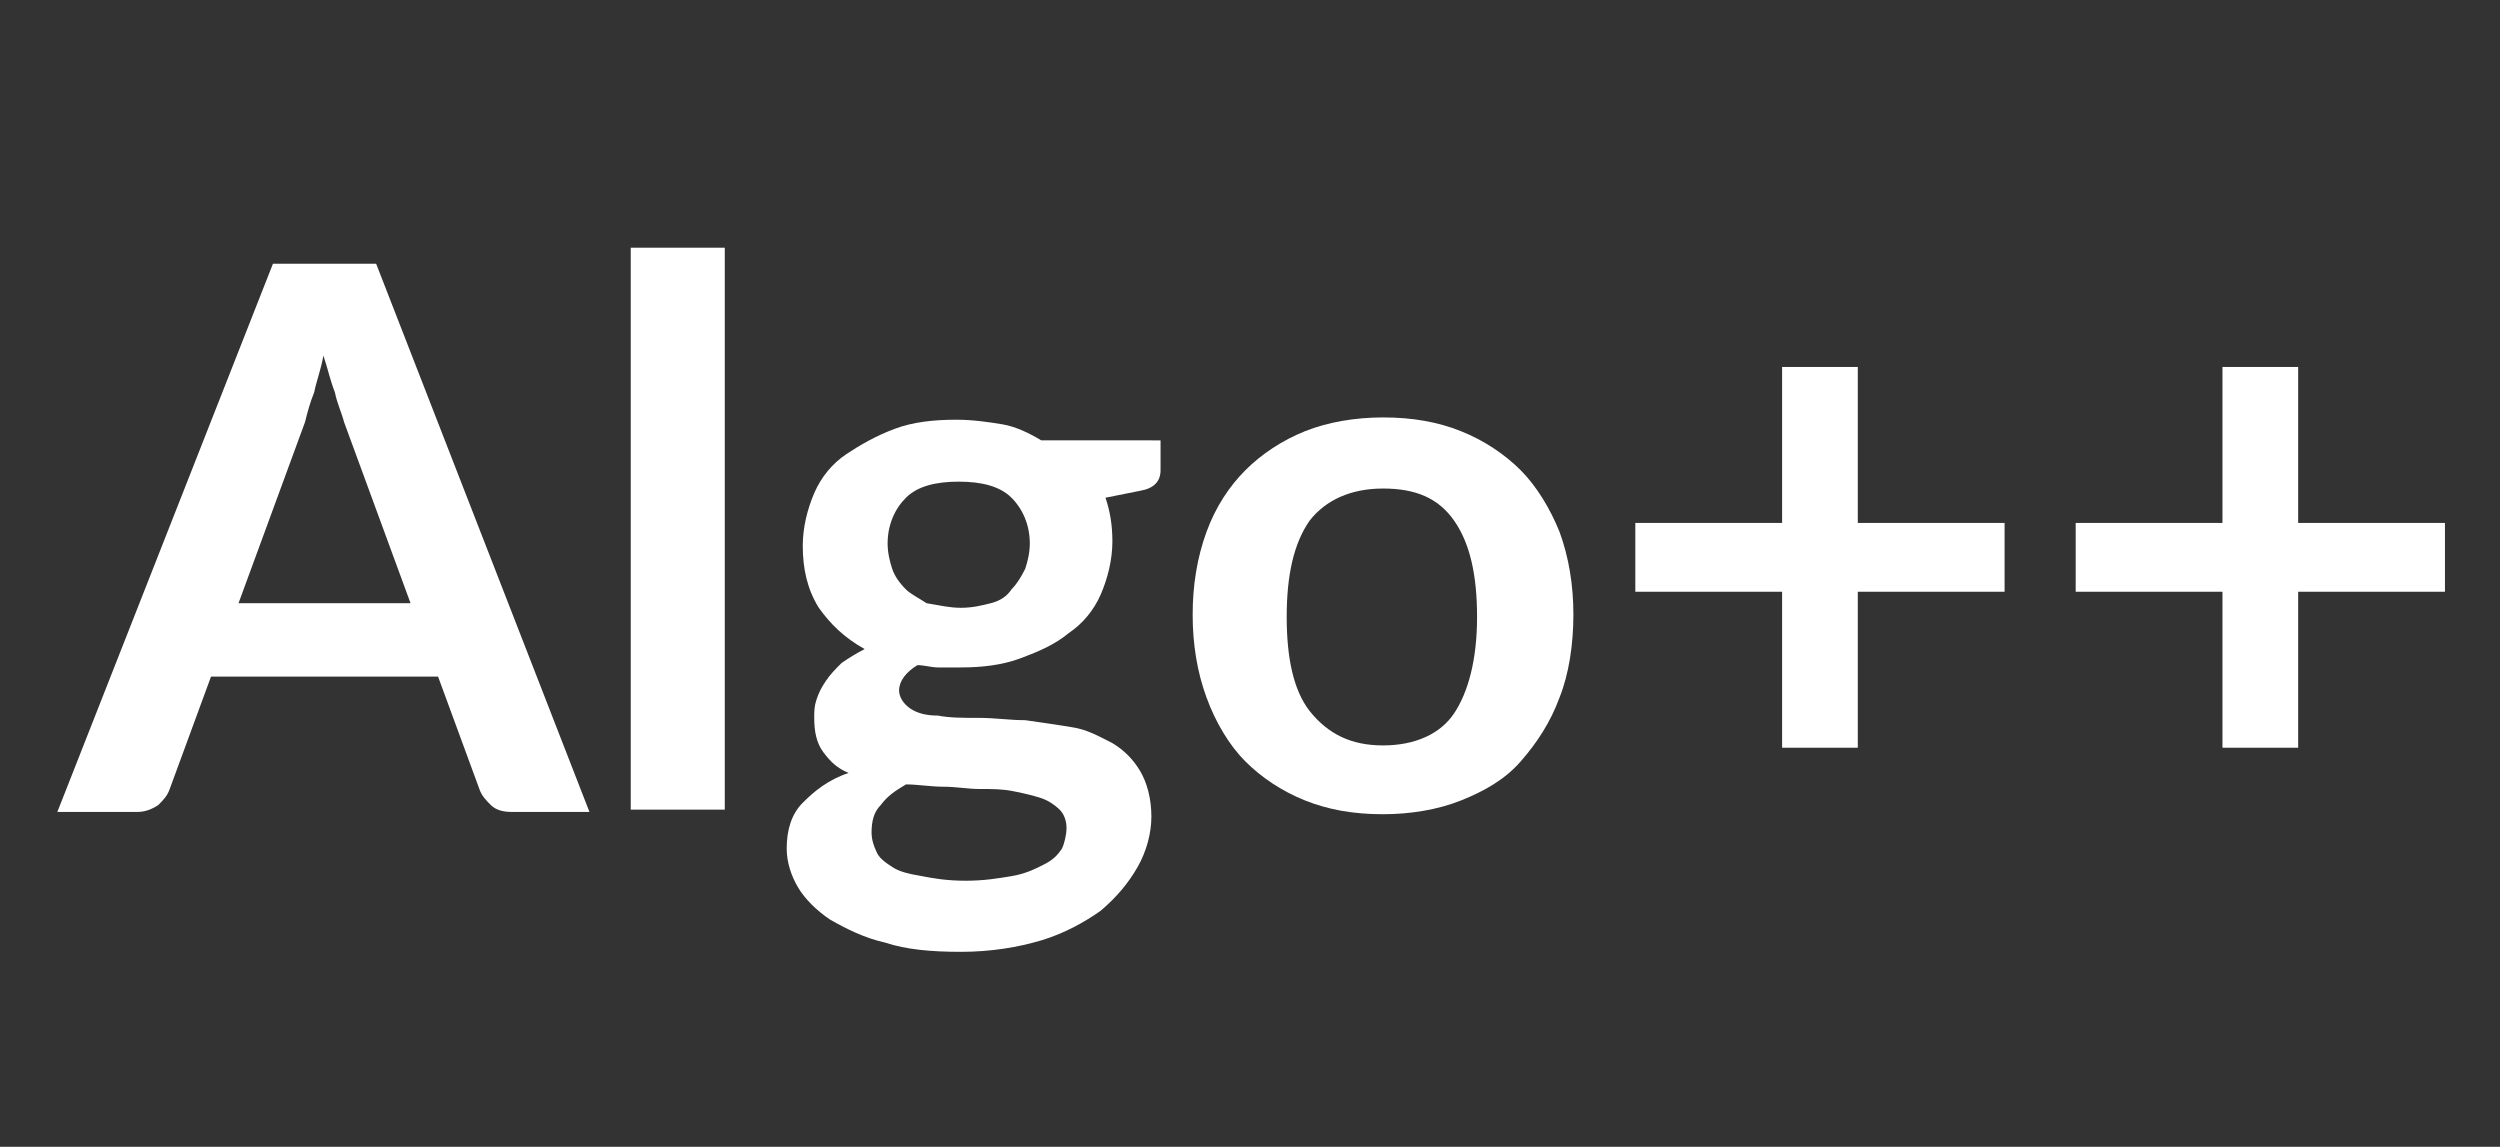 <?xml version="1.0" encoding="utf-8"?>
<!-- Generator: Adobe Illustrator 19.0.0, SVG Export Plug-In . SVG Version: 6.00 Build 0)  -->
<svg version="1.1" id="Layer_1" xmlns="http://www.w3.org/2000/svg" xmlns:xlink="http://www.w3.org/1999/xlink" x="0px" y="0px"
	 viewBox="-305 336 109 50" style="enable-background:new -305 336 109 50;" xml:space="preserve">
<rect x="-305" y="336" width="109" height="50" fill="#333333" stroke="none"/>
<style type="text/css">
	.st0{fill:#FFFFFF;}
</style>
<g>
	<path class="st0" d="M-279.3,371.4h-3.4c-0.4,0-0.7-0.1-0.9-0.3c-0.2-0.2-0.4-0.4-0.5-0.7l-1.8-4.9h-9.9l-1.8,4.9
		c-0.1,0.3-0.3,0.5-0.5,0.7c-0.3,0.2-0.6,0.3-0.9,0.3h-3.5l9.4-23.9h4.5L-279.3,371.4z M-287.1,362.3l-2.9-7.9
		c-0.1-0.4-0.3-0.8-0.4-1.3c-0.2-0.5-0.3-1-0.5-1.6c-0.1,0.6-0.3,1.1-0.4,1.6c-0.2,0.5-0.3,0.9-0.4,1.3l-2.9,7.9H-287.1z"/>
	<path class="st0" d="M-273.4,346.8v24.5h-4.1v-24.5H-273.4z"/>
	<path class="st0" d="M-254.4,355v1.5c0,0.5-0.3,0.8-0.9,0.9l-1.5,0.3c0.2,0.6,0.3,1.2,0.3,1.9c0,0.8-0.2,1.6-0.5,2.3
		c-0.3,0.7-0.8,1.3-1.4,1.7c-0.6,0.5-1.3,0.8-2.1,1.1c-0.8,0.3-1.7,0.4-2.6,0.4c-0.3,0-0.6,0-1,0c-0.3,0-0.6-0.1-0.9-0.1
		c-0.5,0.3-0.8,0.7-0.8,1.1c0,0.3,0.2,0.6,0.5,0.8c0.3,0.2,0.7,0.3,1.2,0.3c0.5,0.1,1.1,0.1,1.8,0.1c0.7,0,1.3,0.1,2,0.1
		c0.7,0.1,1.4,0.2,2,0.3c0.7,0.1,1.2,0.4,1.8,0.7c0.5,0.3,0.9,0.7,1.2,1.2s0.5,1.2,0.5,2c0,0.7-0.2,1.5-0.6,2.2
		c-0.4,0.7-0.9,1.3-1.6,1.9c-0.7,0.5-1.6,1-2.6,1.3s-2.2,0.5-3.5,0.5c-1.3,0-2.4-0.1-3.3-0.4c-0.9-0.2-1.7-0.6-2.4-1
		c-0.6-0.4-1.1-0.9-1.4-1.4s-0.5-1.1-0.5-1.7c0-0.8,0.2-1.5,0.7-2c0.5-0.5,1.1-1,2-1.3c-0.5-0.2-0.8-0.5-1.1-0.9
		c-0.3-0.4-0.4-0.9-0.4-1.5c0-0.3,0-0.5,0.1-0.8c0.1-0.3,0.2-0.5,0.4-0.8c0.2-0.3,0.4-0.5,0.7-0.8c0.3-0.2,0.6-0.4,1-0.6
		c-0.9-0.5-1.5-1.1-2-1.8c-0.5-0.8-0.7-1.7-0.7-2.7c0-0.8,0.2-1.6,0.5-2.3c0.3-0.7,0.8-1.3,1.4-1.7s1.3-0.8,2.1-1.1
		c0.8-0.3,1.7-0.4,2.7-0.4c0.7,0,1.4,0.1,2,0.2c0.6,0.1,1.2,0.4,1.7,0.7H-254.4z M-258.5,372.1c0-0.3-0.1-0.6-0.3-0.8
		s-0.5-0.4-0.8-0.5c-0.3-0.1-0.7-0.2-1.2-0.3c-0.5-0.1-0.9-0.1-1.5-0.1c-0.5,0-1-0.1-1.6-0.1c-0.5,0-1.1-0.1-1.6-0.1
		c-0.5,0.3-0.8,0.5-1.1,0.9c-0.3,0.3-0.4,0.7-0.4,1.2c0,0.3,0.1,0.6,0.2,0.8c0.1,0.3,0.4,0.5,0.7,0.7c0.3,0.2,0.7,0.3,1.3,0.4
		c0.5,0.1,1.1,0.2,1.9,0.2c0.8,0,1.4-0.1,2-0.2s1-0.3,1.4-0.5s0.6-0.4,0.8-0.7C-258.6,372.8-258.5,372.4-258.5,372.1z M-263.1,362.5
		c0.5,0,0.9-0.1,1.3-0.2c0.4-0.1,0.7-0.3,0.9-0.6c0.2-0.2,0.4-0.5,0.6-0.9c0.1-0.3,0.2-0.7,0.2-1.1c0-0.8-0.3-1.5-0.8-2
		c-0.5-0.5-1.3-0.7-2.3-0.7s-1.8,0.2-2.3,0.7c-0.5,0.5-0.8,1.2-0.8,2c0,0.4,0.1,0.8,0.2,1.1c0.1,0.3,0.3,0.6,0.6,0.9
		c0.2,0.2,0.6,0.4,0.9,0.6C-264,362.4-263.6,362.5-263.1,362.5z"/>
	<path class="st0" d="M-244.7,354.2c1.3,0,2.4,0.2,3.4,0.6c1,0.4,1.9,1,2.6,1.7s1.3,1.7,1.7,2.7c0.4,1.1,0.6,2.3,0.6,3.6
		c0,1.3-0.2,2.6-0.6,3.6c-0.4,1.1-1,2-1.7,2.8s-1.6,1.3-2.6,1.7s-2.2,0.6-3.4,0.6c-1.3,0-2.4-0.2-3.4-0.6c-1-0.4-1.9-1-2.6-1.7
		s-1.3-1.7-1.7-2.8c-0.4-1.1-0.6-2.3-0.6-3.6c0-1.3,0.2-2.5,0.6-3.6c0.4-1.1,1-2,1.7-2.7s1.6-1.3,2.6-1.7
		C-247.1,354.4-245.9,354.2-244.7,354.2z M-244.7,368.5c1.4,0,2.5-0.5,3.1-1.4s1-2.3,1-4.2c0-1.8-0.3-3.2-1-4.2s-1.7-1.4-3.1-1.4
		c-1.4,0-2.5,0.5-3.2,1.4c-0.7,1-1,2.4-1,4.2c0,1.8,0.3,3.2,1,4.1C-247.1,368-246.1,368.5-244.7,368.5z"/>
	<path class="st0" d="M-217.6,361.8h-6.4v6.8h-3.3v-6.8h-6.4v-3h6.4V352h3.3v6.8h6.4V361.8z"/>
	<path class="st0" d="M-198.4,361.8h-6.4v6.8h-3.3v-6.8h-6.4v-3h6.4V352h3.3v6.8h6.4V361.8z"/>
</g>
</svg>
